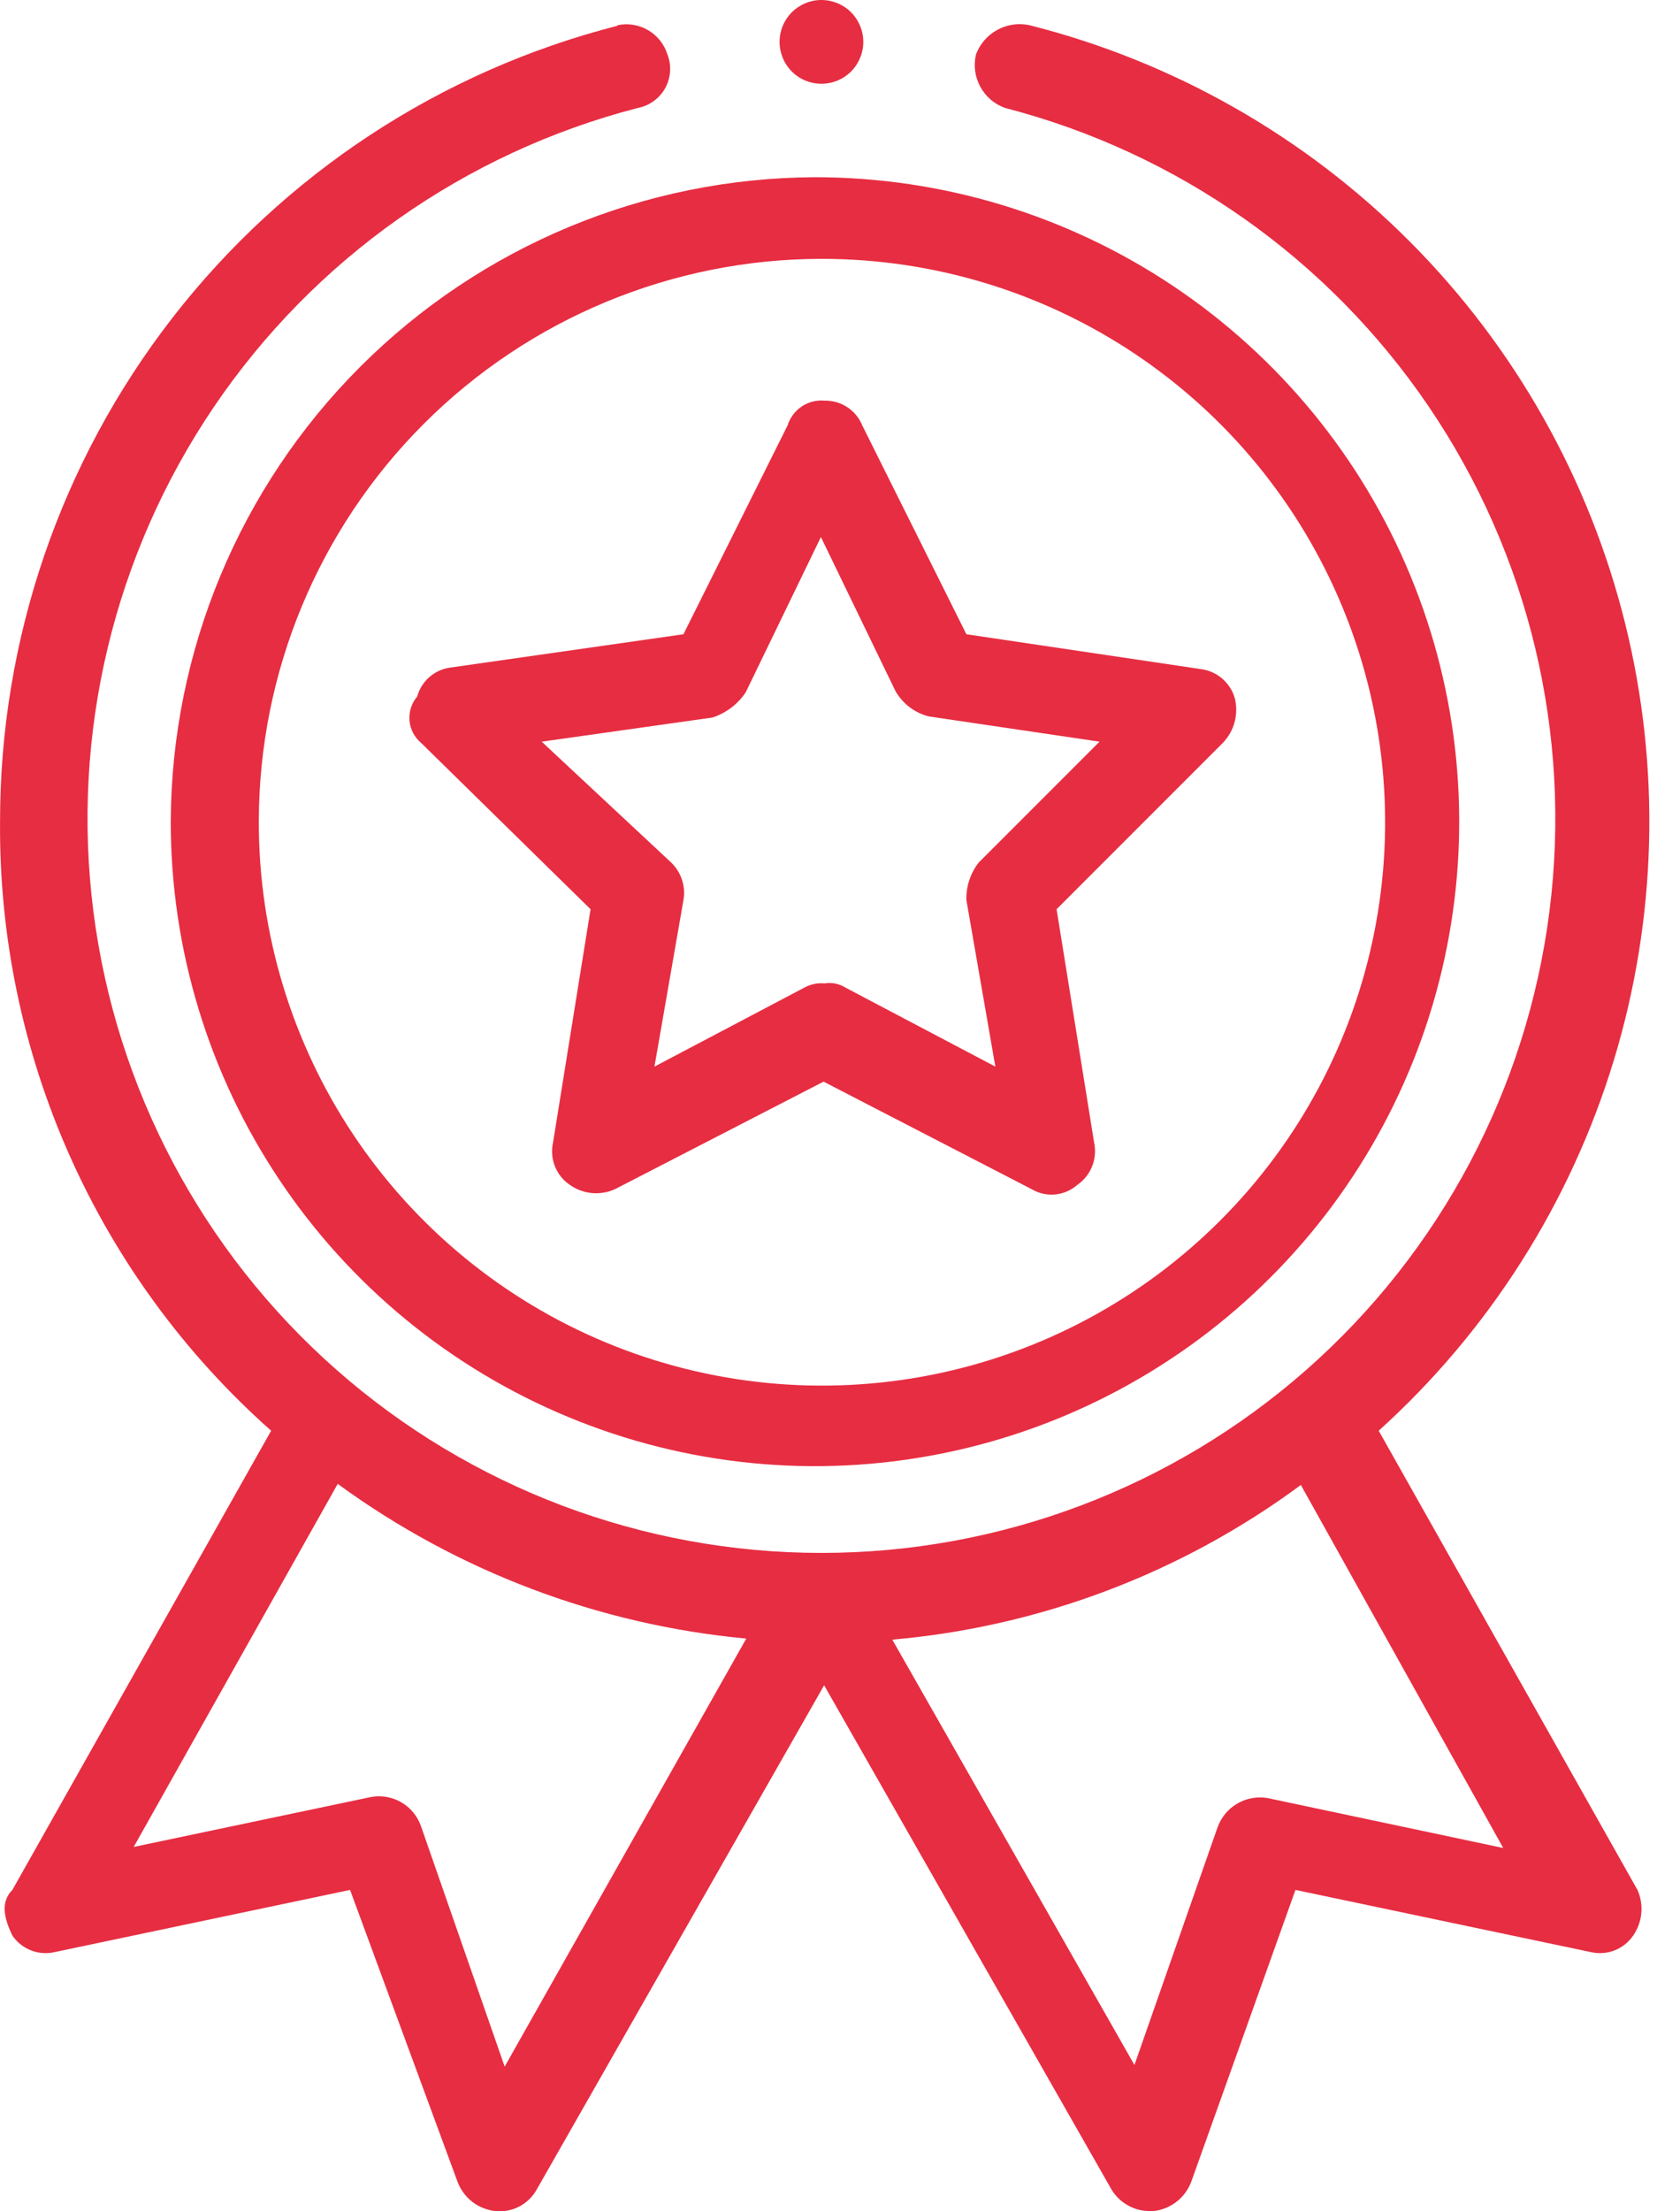 <svg width="38" height="50" viewBox="0 0 38 50" fill="none" xmlns="http://www.w3.org/2000/svg">
<path d="M18.58 5.853C21.1 5.851 23.565 6.596 25.662 7.995C27.758 9.394 29.393 11.383 30.358 13.711C31.324 16.039 31.577 18.602 31.086 21.074C30.595 23.546 29.382 25.817 27.599 27.599C25.817 29.381 23.546 30.595 21.074 31.086C18.602 31.577 16.04 31.324 13.712 30.358C11.383 29.392 9.394 27.758 7.995 25.661C6.597 23.564 5.851 21.1 5.854 18.579C5.857 15.205 7.199 11.97 9.585 9.584C11.971 7.198 15.206 5.856 18.58 5.853ZM3.862 18.579C3.862 21.462 4.717 24.279 6.318 26.675C7.919 29.072 10.195 30.939 12.858 32.042C15.52 33.145 18.45 33.434 21.277 32.871C24.104 32.309 26.7 30.921 28.738 28.883C30.776 26.845 32.164 24.249 32.726 21.422C33.288 18.596 33 15.666 31.897 13.003C30.794 10.34 28.926 8.064 26.53 6.463C24.134 4.862 21.316 4.007 18.434 4.007C14.574 4.023 10.877 5.564 8.148 8.293C5.419 11.022 3.878 14.72 3.862 18.579Z" fill="#E72D42"/>
<path d="M16.115 16.224C16.423 16.124 16.689 15.923 16.868 15.653L18.568 12.143L20.256 15.629C20.337 15.769 20.445 15.892 20.574 15.99C20.704 16.088 20.851 16.159 21.009 16.199L24.87 16.77L22.138 19.502C21.949 19.745 21.85 20.045 21.859 20.352L22.514 24.117L19.126 22.332C18.985 22.243 18.817 22.209 18.653 22.235C18.493 22.22 18.332 22.254 18.191 22.332L14.803 24.117L15.459 20.352C15.486 20.199 15.475 20.041 15.426 19.892C15.377 19.744 15.293 19.61 15.18 19.502L12.253 16.77L16.115 16.224ZM9.521 16.794L13.358 20.559L12.508 25.841C12.469 26.018 12.485 26.203 12.552 26.372C12.619 26.541 12.735 26.686 12.885 26.788C13.033 26.894 13.206 26.959 13.388 26.976C13.569 26.993 13.752 26.962 13.917 26.885L18.628 24.457L23.328 26.885C23.49 26.982 23.678 27.025 23.866 27.008C24.054 26.99 24.231 26.913 24.372 26.788C24.521 26.685 24.636 26.54 24.703 26.371C24.77 26.203 24.786 26.018 24.749 25.841L23.899 20.559L27.663 16.794C27.789 16.662 27.88 16.501 27.926 16.325C27.973 16.148 27.974 15.963 27.93 15.786C27.881 15.616 27.784 15.464 27.65 15.348C27.517 15.232 27.353 15.156 27.177 15.131L21.859 14.341L19.503 9.618C19.434 9.449 19.316 9.306 19.164 9.206C19.013 9.107 18.834 9.055 18.653 9.059C18.47 9.042 18.288 9.089 18.135 9.19C17.983 9.292 17.87 9.443 17.815 9.618L15.459 14.341L10.189 15.094C10.013 15.117 9.847 15.191 9.713 15.308C9.579 15.425 9.483 15.578 9.436 15.75C9.373 15.824 9.325 15.91 9.295 16.003C9.265 16.095 9.254 16.193 9.262 16.29C9.27 16.387 9.297 16.481 9.341 16.568C9.386 16.654 9.447 16.731 9.521 16.794Z" fill="#E72D42"/>
<path d="M19.527 0.947C19.527 1.198 19.427 1.439 19.25 1.617C19.072 1.795 18.831 1.894 18.58 1.894C18.329 1.894 18.088 1.795 17.91 1.617C17.733 1.439 17.633 1.198 17.633 0.947C17.633 0.696 17.733 0.455 17.91 0.277C18.088 0.1 18.329 0 18.58 0C18.831 0 19.072 0.1 19.25 0.277C19.427 0.455 19.527 0.696 19.527 0.947Z" fill="#E72D42"/>
<path d="M28.671 40.656C28.436 40.616 28.194 40.66 27.988 40.779C27.781 40.899 27.624 41.088 27.542 41.312L25.66 46.691L20.183 37.074C23.527 36.782 26.725 35.571 29.424 33.577L34.002 41.785L28.671 40.656ZM11.415 46.728L9.521 41.288C9.441 41.062 9.284 40.872 9.077 40.752C8.87 40.632 8.627 40.589 8.392 40.632L3.024 41.761L7.639 33.552C10.348 35.53 13.54 36.738 16.88 37.05L11.415 46.728ZM13.965 0.583C9.969 1.605 6.428 3.929 3.899 7.188C1.37 10.447 -0.001 14.455 0.001 18.579C-0.019 21.179 0.518 23.754 1.575 26.129C2.633 28.504 4.187 30.625 6.133 32.35L0.28 42.733C0.001 43.012 0.098 43.388 0.28 43.765C0.382 43.915 0.527 44.031 0.696 44.098C0.865 44.165 1.05 44.18 1.227 44.141L7.918 42.733L10.347 49.326C10.413 49.505 10.527 49.663 10.677 49.781C10.827 49.898 11.007 49.972 11.197 49.994C11.382 50.015 11.569 49.981 11.735 49.897C11.901 49.812 12.039 49.682 12.132 49.521L18.641 38.106L25.149 49.521C25.24 49.665 25.365 49.784 25.514 49.867C25.662 49.95 25.829 49.994 26 49.994H26.097C26.286 49.972 26.466 49.898 26.616 49.781C26.766 49.663 26.881 49.505 26.947 49.326L29.302 42.733L35.993 44.141C36.171 44.18 36.356 44.165 36.525 44.098C36.694 44.031 36.838 43.915 36.941 43.765C37.044 43.616 37.108 43.442 37.125 43.261C37.142 43.081 37.112 42.898 37.038 42.733L31.185 32.35C33.679 30.097 35.515 27.209 36.497 23.994C37.479 20.779 37.569 17.358 36.759 14.096C35.949 10.833 34.268 7.852 31.896 5.47C29.524 3.088 26.55 1.395 23.291 0.571C23.044 0.516 22.785 0.553 22.562 0.673C22.34 0.793 22.167 0.99 22.077 1.227C22.017 1.474 22.051 1.735 22.172 1.959C22.293 2.184 22.493 2.355 22.733 2.441C26.645 3.452 30.053 5.854 32.32 9.198C34.587 12.542 35.557 16.598 35.047 20.606C34.538 24.614 32.584 28.299 29.553 30.969C26.521 33.64 22.62 35.113 18.58 35.113C14.54 35.113 10.639 33.64 7.607 30.969C4.575 28.299 2.622 24.614 2.112 20.606C1.603 16.598 2.573 12.542 4.84 9.198C7.107 5.854 10.515 3.452 14.427 2.441C14.557 2.416 14.68 2.363 14.787 2.285C14.894 2.208 14.983 2.107 15.047 1.991C15.111 1.875 15.148 1.746 15.156 1.614C15.165 1.482 15.144 1.35 15.095 1.227C15.022 0.996 14.866 0.802 14.657 0.681C14.448 0.559 14.201 0.52 13.965 0.571" fill="#E72D42"/>
</svg>
